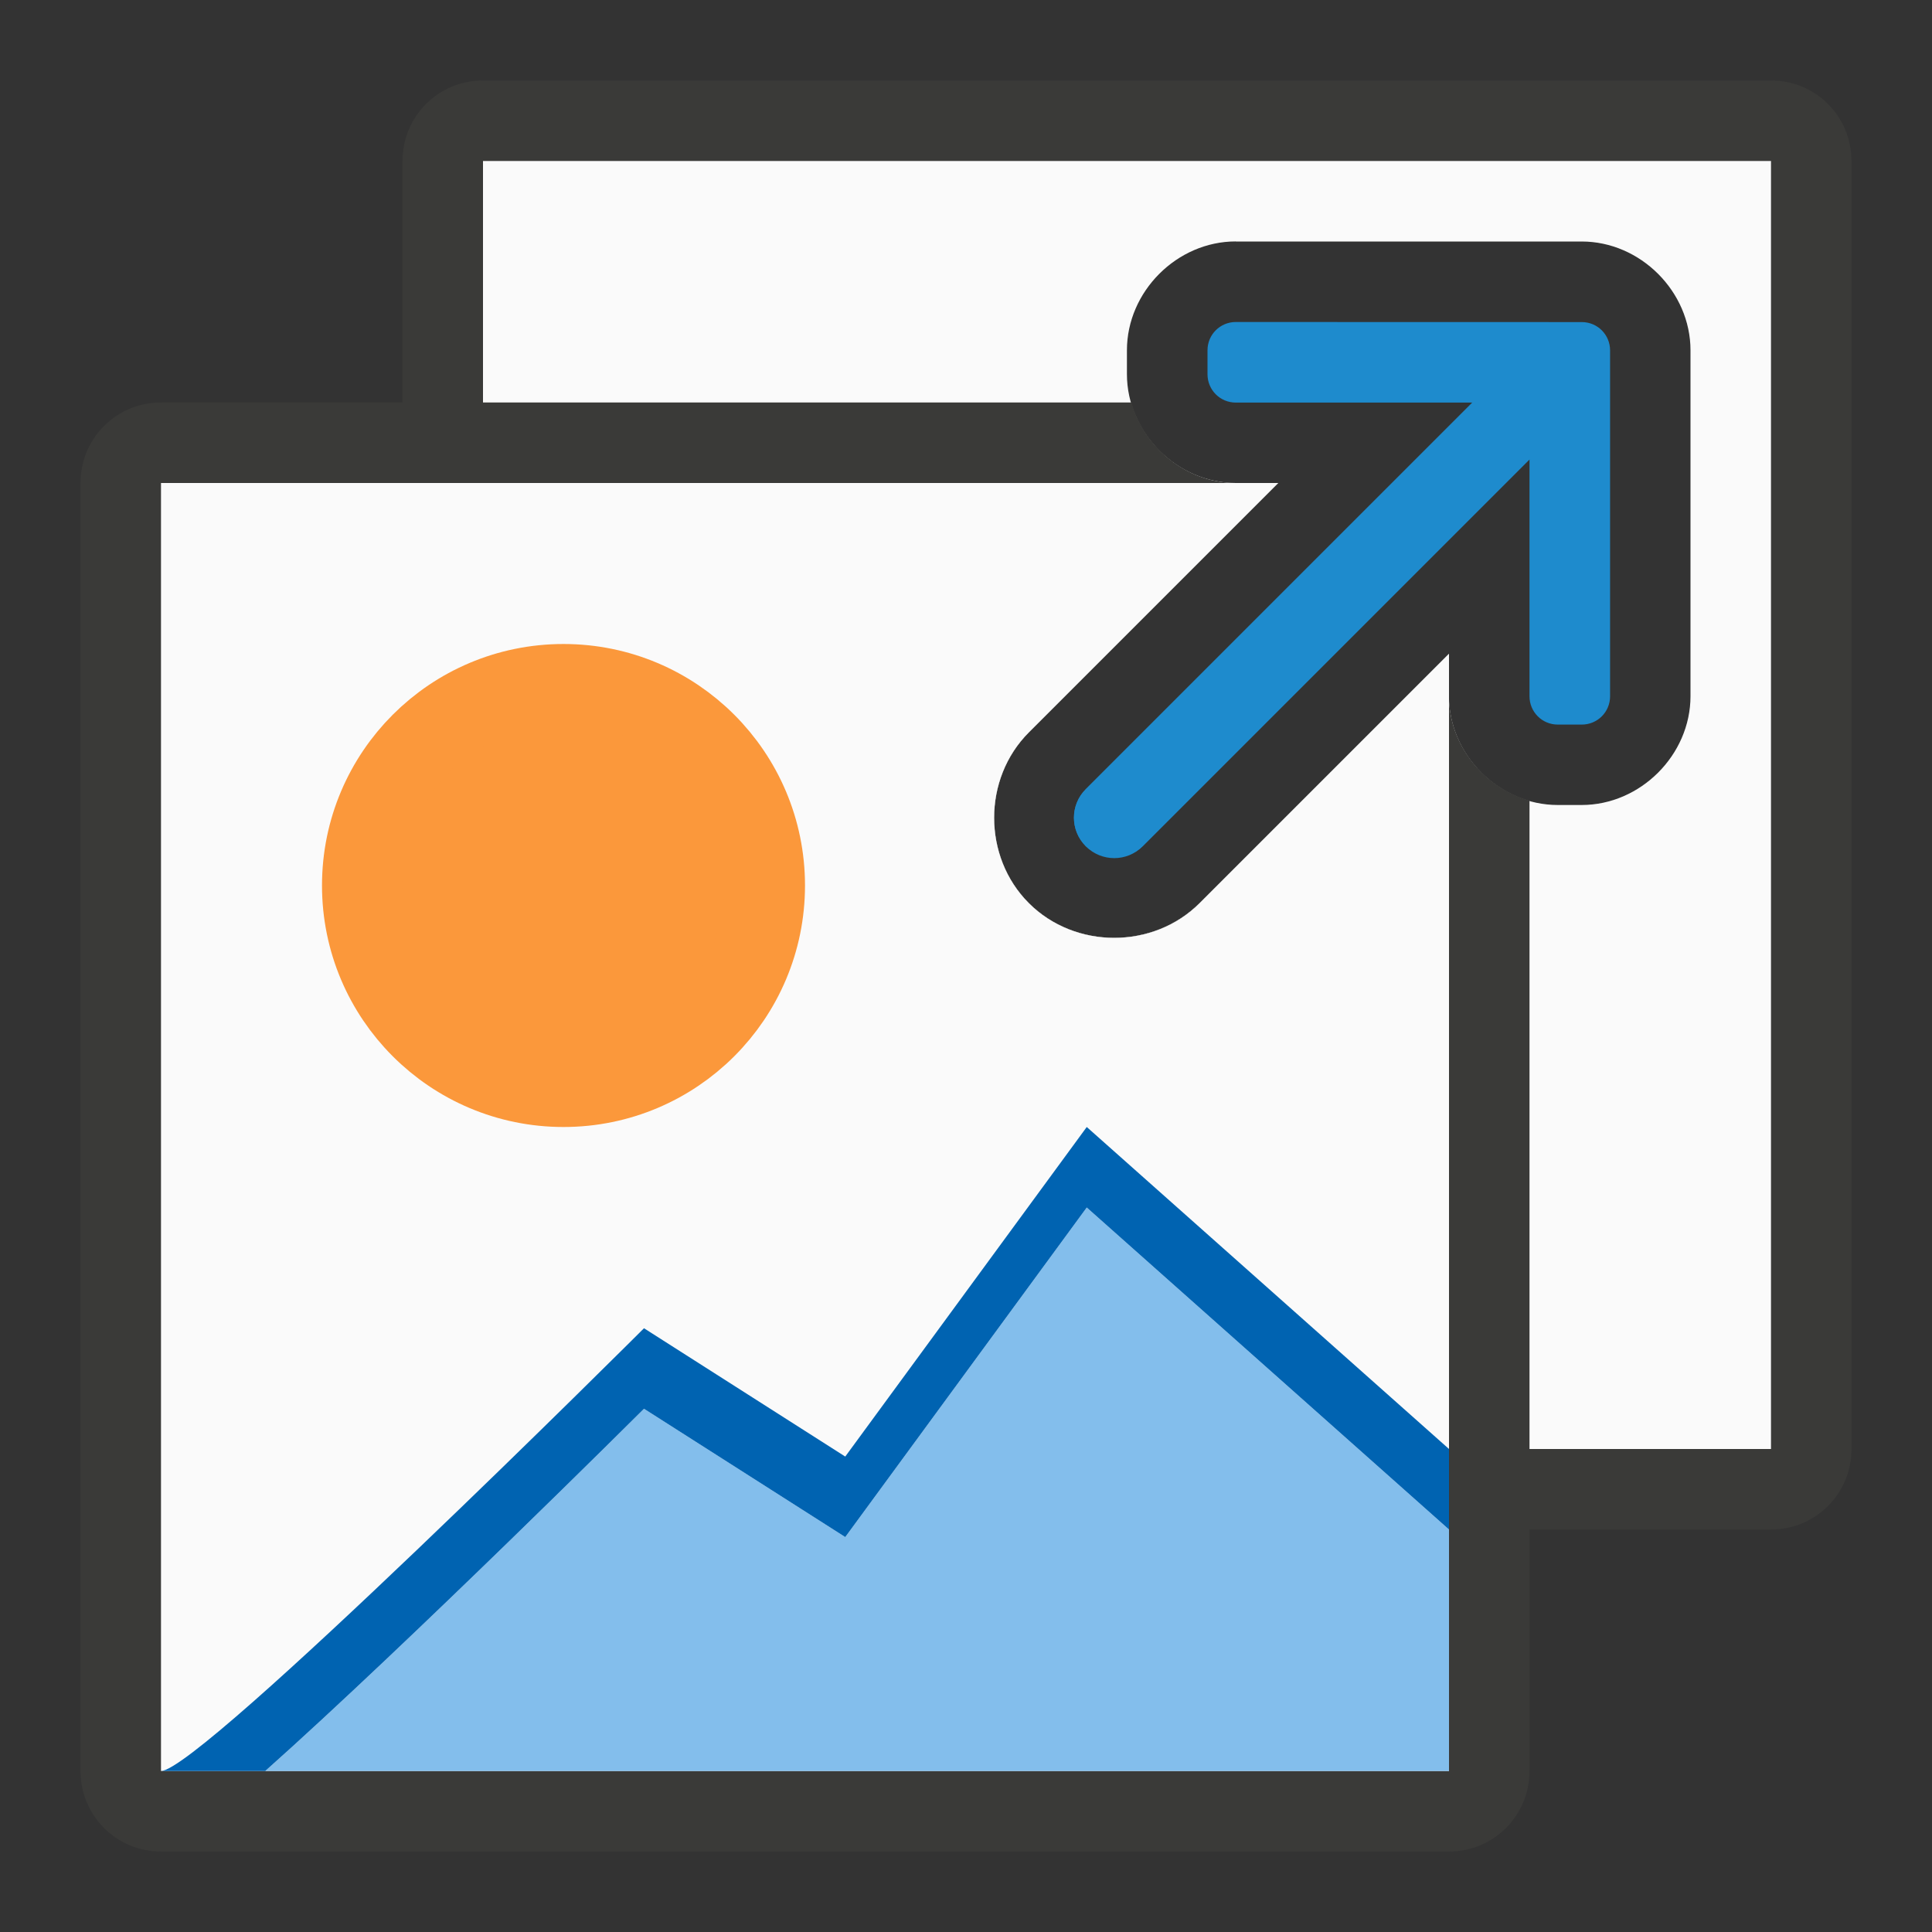 <svg viewBox="0 0 24 24" xmlns="http://www.w3.org/2000/svg"><rect x="0" y="0" width="24" height="24" fill="#333333" stroke="none"/><path d="m5.998 1c-.553 0-.998.446-.998 1v16c0 .554.445 1 .998 1h16.004c.553 0 .998-.446.998-1v-16c0-.554-.445-1-.998-1zm9.354 2h4 .148.148c.73 0 1.352.622 1.352 1.352v.148.148 4c0 .73-.622 1.352-1.352 1.352h-.297c-.73 0-1.352-.622-1.352-1.352v-.527l-3.098 3.098c-.575.575-1.546.575-2.121 0-.575-.575-.575-1.546 0-2.121l3.098-3.098h-.527c-.73 0-1.352-.622-1.352-1.352v-.297c0-.73.622-1.352 1.352-1.352z" fill="#3a3a38"/><path d="m6 2v16h16v-16zm9.352 1h4 .148.148c.73 0 1.352.622 1.352 1.352v.148.148 4c0 .73-.622 1.352-1.352 1.352h-.297c-.73 0-1.352-.622-1.352-1.352v-.527l-3.098 3.098c-.575.575-1.546.575-2.121 0-.575-.575-.575-1.546 0-2.121l3.098-3.098h-.527c-.73 0-1.352-.622-1.352-1.352v-.297c0-.73.622-1.352 1.352-1.352z" fill="#fafafa"/><path d="m1.998 5c-.553 0-.998.446-.998 1v16c0 .554.445 1 .998 1h16.004c.553 0 .998-.446.998-1v-12.055c-.566-.161-1-.689-1-1.297v-.527l-3.098 3.098c-.575.575-1.546.575-2.121 0-.575-.575-.575-1.546 0-2.121l3.098-3.098h-.527c-.608 0-1.136-.434-1.297-1z" fill="#3a3a38"/><path d="m2 6v16h16v-13.352-.527l-3.098 3.098c-.575.575-1.546.575-2.121 0-.575-.575-.575-1.546 0-2.121l3.098-3.098h-.527z" fill="#fafafa"/><circle cx="7" cy="11" fill="#fb983b" r="2.5" stroke="#fb983b"/><path d="m13.5 15-3 4.094-2.5-1.594s-2.93 2.919-4.705 4.5h14.705v-3z" fill="#83beec" fill-rule="evenodd"/><path d="m15.352 4c-.195 0-.352.156-.352.352v.297c0 .195.156.352.352.352h2.941l-4.805 4.805c-.196.196-.196.511 0 .707.196.196.511.196.707 0l4.805-4.805v2.941c0 .195.156.352.352.352h.297c.195 0 .352-.156.352-.352v-4-.148-.148c0-.195-.156-.352-.352-.352h-.148-.148z" fill="#1e8bcd"/><rect fill="#1e8bcd" height="1" rx=".5" transform="matrix(.707 -.707 .707 .707 0 0)" width="9" x="2.106" y="16.471"/><path d="m13.5 14-3 4.094-2.5-1.594s-5.512 5.5-6 5.5h1.295c1.775-1.581 4.705-4.5 4.705-4.5l2.5 1.594 3-4.094 4.5 4v-1z" fill="#0063b1" fill-rule="evenodd"/></svg>